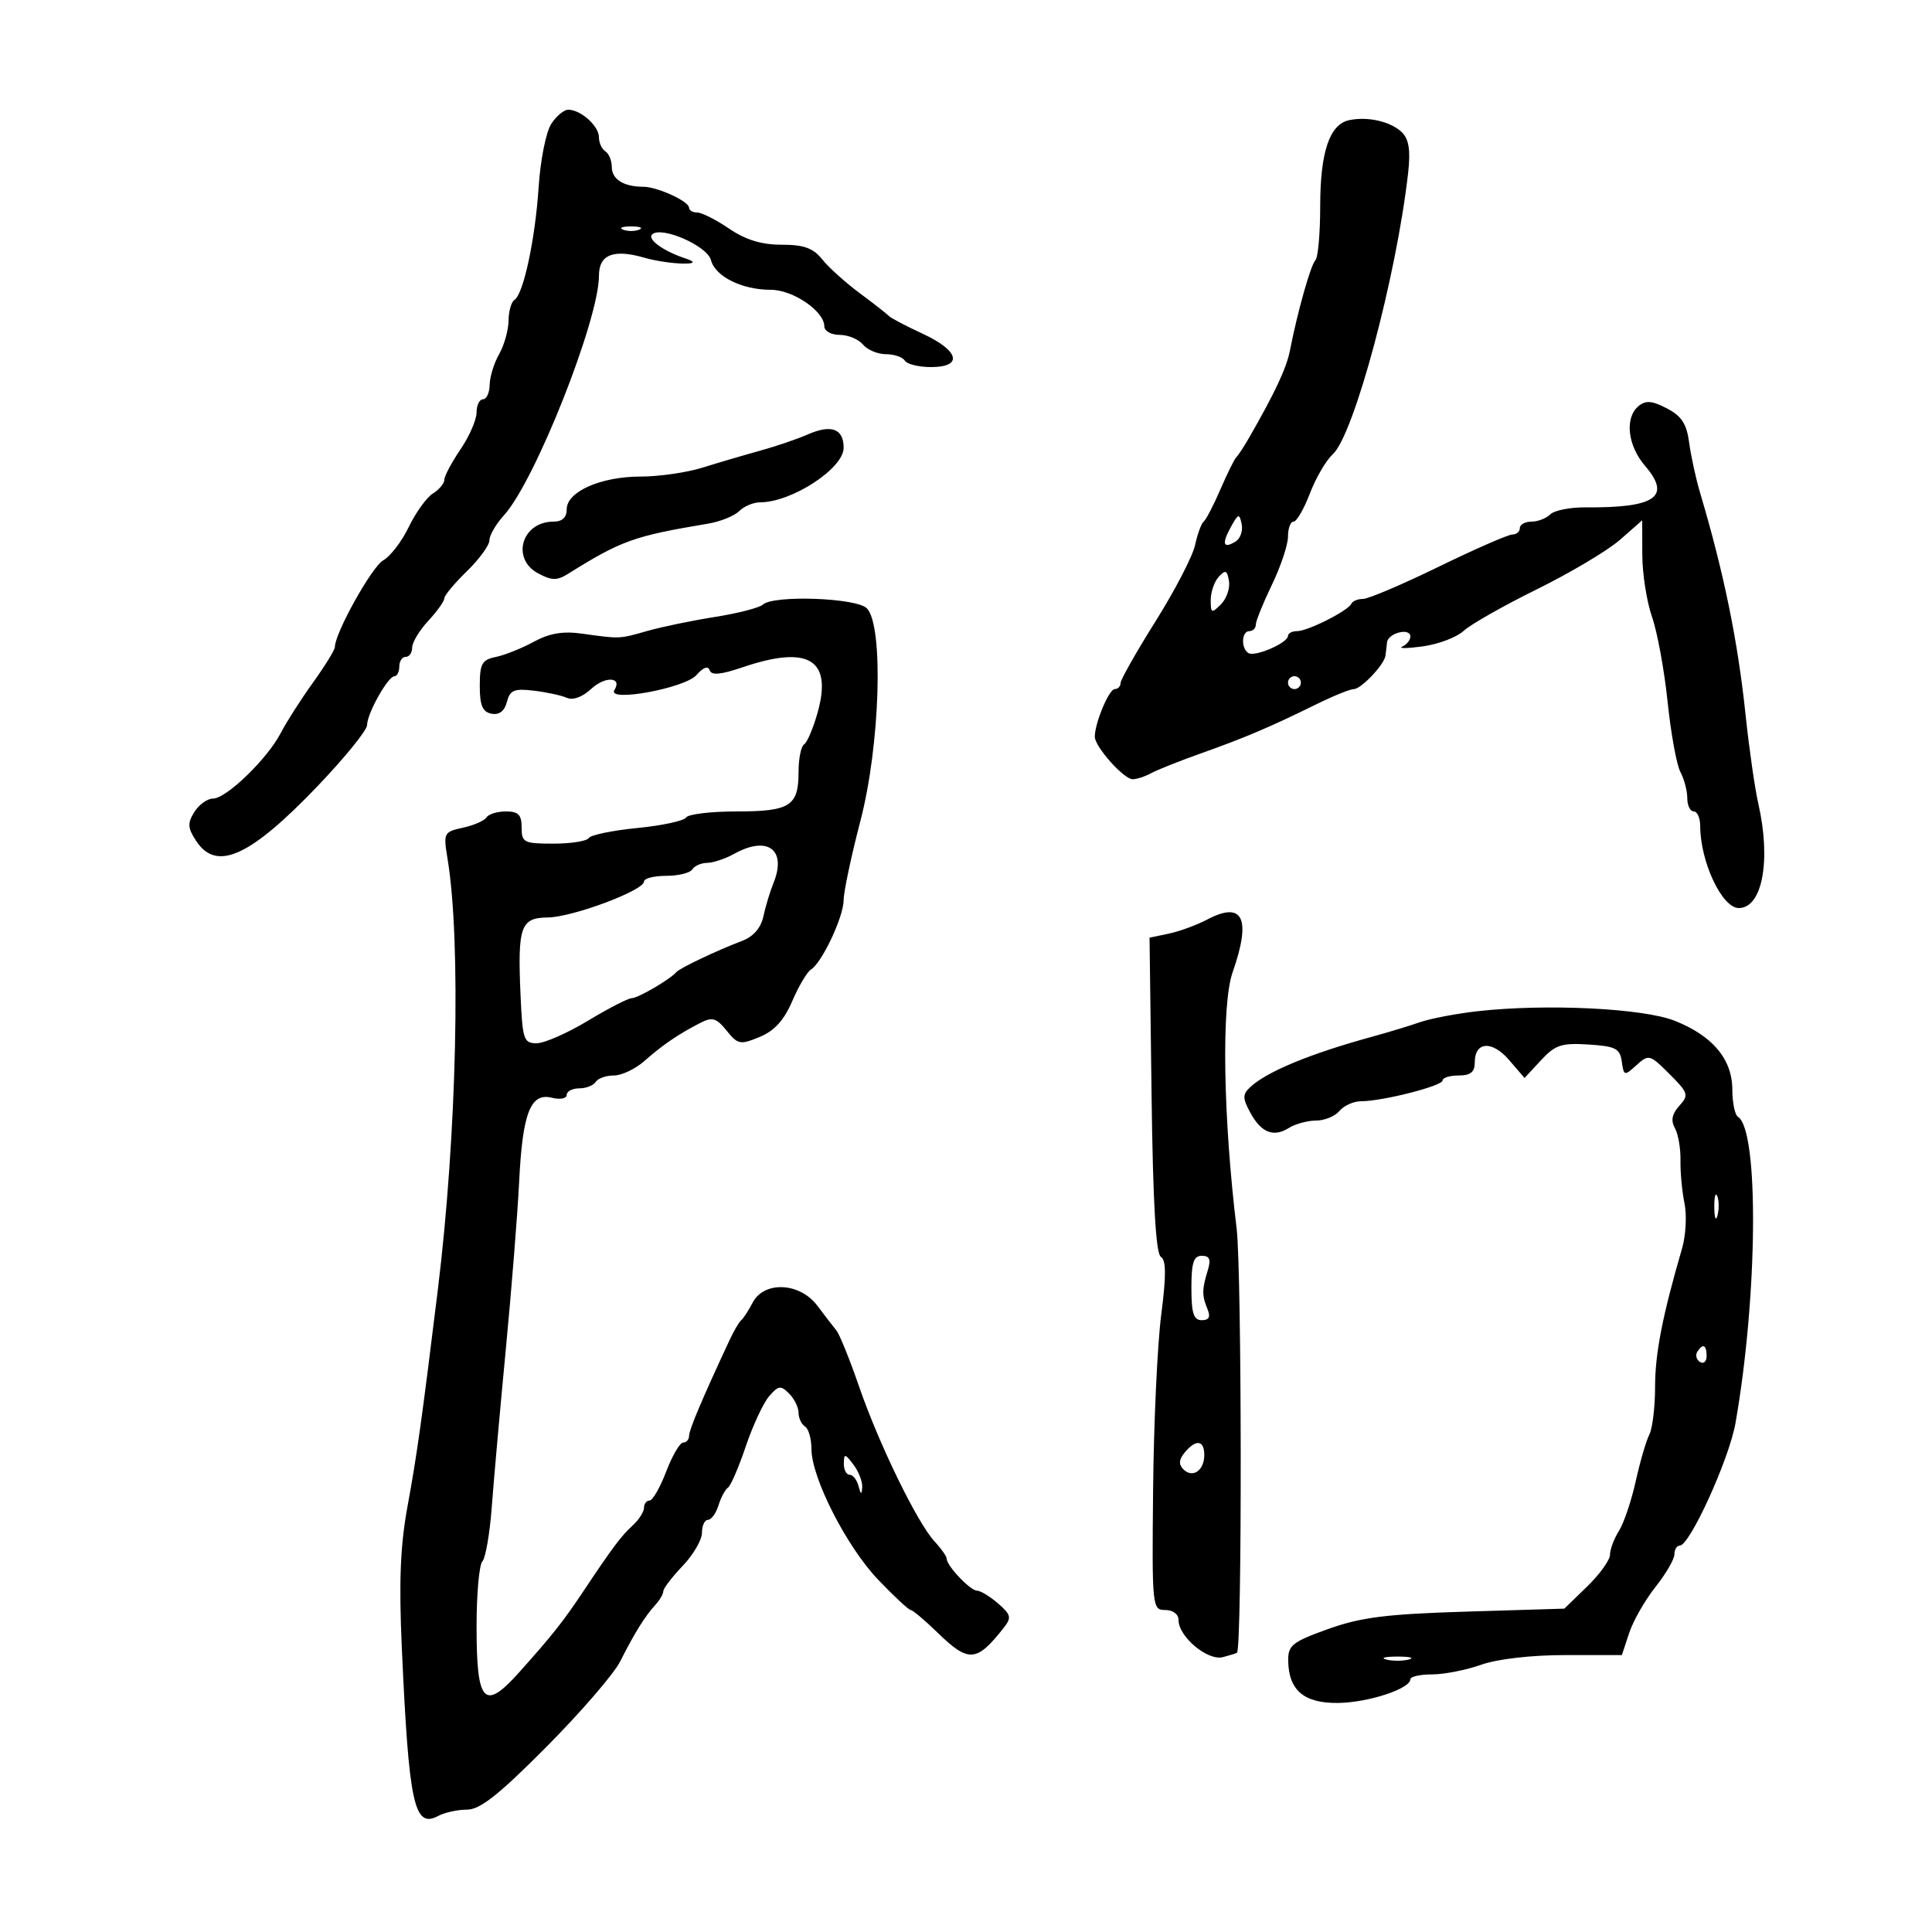 <svg xmlns="http://www.w3.org/2000/svg" width="300" height="300" viewBox="0 0 300 300" version="1.1">
	<path d="M 85.589 19.250 C 84.787 20.488, 83.912 24.875, 83.644 29 C 83.114 37.137, 81.277 45.711, 79.877 46.576 C 79.395 46.874, 78.984 48.329, 78.965 49.809 C 78.945 51.289, 78.286 53.625, 77.500 55 C 76.714 56.375, 76.055 58.513, 76.035 59.750 C 76.016 60.987, 75.550 62, 75 62 C 74.450 62, 74 62.924, 74 64.053 C 74 65.182, 72.875 67.762, 71.500 69.785 C 70.125 71.809, 69 73.927, 69 74.492 C 69 75.057, 68.201 76.018, 67.225 76.627 C 66.249 77.237, 64.561 79.576, 63.475 81.826 C 62.389 84.075, 60.600 86.411, 59.500 87.016 C 57.757 87.975, 52 98.304, 52 100.473 C 52 100.906, 50.464 103.399, 48.587 106.011 C 46.710 108.624, 44.460 112.144, 43.586 113.834 C 41.522 117.825, 35.145 124, 33.087 124 C 32.204 124, 30.896 124.937, 30.180 126.083 C 29.089 127.830, 29.135 128.557, 30.463 130.583 C 33.620 135.402, 38.835 133.035, 49.380 121.997 C 53.571 117.611, 57 113.378, 57 112.592 C 57 110.799, 60.241 105.015, 61.250 105.006 C 61.663 105.003, 62 104.325, 62 103.500 C 62 102.675, 62.450 102, 63 102 C 63.550 102, 64 101.348, 64 100.552 C 64 99.755, 65.125 97.889, 66.500 96.405 C 67.875 94.922, 69 93.345, 69 92.902 C 69 92.459, 70.575 90.567, 72.500 88.697 C 74.425 86.828, 76 84.664, 76 83.889 C 76 83.114, 77.022 81.359, 78.272 79.990 C 83.064 74.738, 93.017 49.624, 93.005 42.817 C 92.999 39.536, 95.243 38.636, 100.016 40.005 C 104.011 41.150, 109.988 41.285, 106.500 40.150 C 103.088 39.041, 100.482 37.185, 101.253 36.413 C 102.631 35.036, 109.823 38.160, 110.397 40.386 C 111.057 42.940, 115.206 45, 119.692 45 C 123.140 45, 128 48.323, 128 50.680 C 128 51.406, 129.070 52, 130.378 52 C 131.685 52, 133.315 52.675, 134 53.500 C 134.685 54.325, 136.288 55, 137.563 55 C 138.839 55, 140.160 55.450, 140.500 56 C 140.840 56.550, 142.666 57, 144.559 57 C 149.600 57, 148.958 54.454, 143.250 51.811 C 140.637 50.601, 138.275 49.359, 138 49.050 C 137.725 48.741, 135.700 47.155, 133.500 45.525 C 131.300 43.895, 128.680 41.535, 127.677 40.281 C 126.268 38.517, 124.839 38, 121.374 38 C 118.243 38, 115.786 37.247, 113.215 35.500 C 111.191 34.125, 108.965 33, 108.268 33 C 107.571 33, 106.996 32.663, 106.992 32.250 C 106.982 31.253, 102.052 29, 99.882 29 C 96.861 29, 95 27.838, 95 25.952 C 95 24.943, 94.550 23.840, 94 23.500 C 93.450 23.160, 93 22.171, 93 21.301 C 93 19.580, 90.235 17.083, 88.273 17.032 C 87.598 17.014, 86.390 18.012, 85.589 19.250 M 209.500 18.657 C 206.451 19.299, 205 23.613, 205 32.033 C 205 36.231, 204.663 40.004, 204.251 40.416 C 203.525 41.142, 201.481 48.395, 200.290 54.472 C 199.762 57.169, 197.935 61.060, 193.939 68 C 193.148 69.375, 192.263 70.725, 191.972 71 C 191.682 71.275, 190.570 73.525, 189.500 76 C 188.430 78.475, 187.262 80.725, 186.903 81 C 186.545 81.275, 185.945 82.914, 185.570 84.642 C 185.195 86.370, 182.439 91.685, 179.444 96.455 C 176.450 101.224, 174 105.548, 174 106.063 C 174 106.578, 173.594 107, 173.098 107 C 172.205 107, 169.999 112.273, 170.001 114.399 C 170.003 115.952, 174.499 121, 175.880 121 C 176.511 121, 177.809 120.574, 178.764 120.053 C 179.719 119.532, 183.200 118.148, 186.500 116.977 C 193.252 114.582, 197.305 112.858, 204.342 109.388 C 207.006 108.074, 209.653 107, 210.225 107 C 211.345 107, 214.919 103.241, 215.125 101.847 C 215.194 101.381, 215.306 100.444, 215.375 99.764 C 215.524 98.292, 219 97.410, 219 98.843 C 219 99.388, 218.438 100.090, 217.750 100.404 C 217.063 100.718, 218.487 100.703, 220.916 100.371 C 223.345 100.040, 226.204 98.956, 227.269 97.964 C 228.335 96.971, 233.461 94.061, 238.662 91.497 C 243.863 88.933, 249.666 85.476, 251.559 83.814 L 255 80.793 255.015 86.146 C 255.023 89.091, 255.704 93.437, 256.528 95.804 C 257.353 98.172, 258.441 104.108, 258.947 108.995 C 259.453 113.883, 260.346 118.779, 260.933 119.875 C 261.520 120.971, 262 122.798, 262 123.934 C 262 125.070, 262.450 126, 263 126 C 263.550 126, 264.003 127.013, 264.006 128.250 C 264.019 133.829, 267.391 141, 270 141 C 273.662 141, 275.042 133.592, 273.026 124.764 C 272.490 122.419, 271.602 116.225, 271.052 111 C 269.839 99.468, 267.683 88.945, 263.984 76.500 C 263.330 74.300, 262.568 70.799, 262.290 68.720 C 261.900 65.802, 261.108 64.590, 258.820 63.407 C 256.511 62.213, 255.541 62.136, 254.428 63.060 C 252.253 64.865, 252.722 69.174, 255.438 72.332 C 259.576 77.143, 257.090 78.875, 246.176 78.784 C 243.798 78.764, 241.346 79.254, 240.726 79.874 C 240.107 80.493, 238.790 81, 237.800 81 C 236.810 81, 236 81.450, 236 82 C 236 82.550, 235.475 83, 234.834 83 C 234.193 83, 229.049 85.250, 223.405 88 C 217.760 90.750, 212.472 93, 211.654 93 C 210.836 93, 210.017 93.337, 209.833 93.750 C 209.350 94.837, 203.088 98, 201.419 98 C 200.639 98, 199.996 98.338, 199.992 98.750 C 199.981 99.829, 194.881 102.044, 193.860 101.413 C 192.668 100.677, 192.778 98, 194 98 C 194.550 98, 195 97.548, 195 96.995 C 195 96.442, 196.125 93.658, 197.500 90.808 C 198.875 87.958, 200 84.585, 200 83.313 C 200 82.041, 200.389 81, 200.864 81 C 201.339 81, 202.481 79.030, 203.400 76.622 C 204.320 74.215, 205.913 71.484, 206.940 70.554 C 210.248 67.561, 216.859 42.865, 218.661 26.773 C 219.041 23.378, 218.775 21.632, 217.716 20.573 C 216.027 18.884, 212.418 18.043, 209.500 18.657 M 96.750 35.662 C 97.438 35.940, 98.563 35.940, 99.250 35.662 C 99.938 35.385, 99.375 35.158, 98 35.158 C 96.625 35.158, 96.063 35.385, 96.750 35.662 M 125.412 67.468 C 123.810 68.172, 120.475 69.308, 118 69.991 C 115.525 70.675, 111.507 71.857, 109.072 72.617 C 106.636 73.378, 102.318 74, 99.475 74 C 93.302 74, 88 76.344, 88 79.073 C 88 80.355, 87.307 81, 85.929 81 C 81.023 81, 79.324 86.765, 83.562 89.033 C 85.672 90.162, 86.489 90.176, 88.199 89.108 C 96.495 83.927, 98.403 83.243, 109.955 81.311 C 111.855 80.993, 114.024 80.118, 114.776 79.367 C 115.528 78.615, 116.990 78, 118.024 78 C 122.937 78, 131 72.742, 131 69.539 C 131 66.561, 129.087 65.852, 125.412 67.468 M 191.125 81.836 C 189.669 84.478, 189.937 85.275, 191.877 84.076 C 192.603 83.627, 193.020 82.414, 192.805 81.380 C 192.449 79.675, 192.292 79.718, 191.125 81.836 M 189.250 89.558 C 188.563 90.305, 188 91.931, 188 93.172 C 188 95.232, 188.138 95.291, 189.586 93.842 C 190.459 92.970, 191.021 91.343, 190.836 90.228 C 190.557 88.544, 190.288 88.430, 189.250 89.558 M 118.450 93.886 C 117.927 94.374, 114.575 95.236, 111 95.803 C 107.425 96.370, 102.700 97.349, 100.500 97.978 C 96.128 99.230, 96.311 99.222, 90.380 98.392 C 87.409 97.976, 85.316 98.329, 82.880 99.657 C 81.021 100.670, 78.375 101.729, 77 102.010 C 74.838 102.451, 74.500 103.057, 74.500 106.496 C 74.500 109.547, 74.924 110.554, 76.321 110.823 C 77.520 111.054, 78.336 110.430, 78.711 108.995 C 79.193 107.152, 79.837 106.883, 82.891 107.247 C 84.876 107.483, 87.191 107.985, 88.035 108.363 C 88.964 108.778, 90.450 108.229, 91.798 106.974 C 93.957 104.962, 96.675 105.099, 95.404 107.155 C 94.203 109.099, 106.366 106.867, 108.153 104.816 C 109.193 103.621, 109.948 103.345, 110.190 104.071 C 110.468 104.903, 111.896 104.775, 115.322 103.612 C 125.551 100.139, 129.272 102.386, 126.960 110.642 C 126.281 113.067, 125.337 115.291, 124.863 115.585 C 124.388 115.878, 124 117.801, 124 119.859 C 124 125.160, 122.681 126, 114.359 126 C 110.376 126, 106.856 126.424, 106.536 126.942 C 106.216 127.460, 102.804 128.194, 98.955 128.573 C 95.105 128.952, 91.714 129.654, 91.419 130.131 C 91.124 130.609, 88.659 131, 85.941 131 C 81.337 131, 81 130.829, 81 128.500 C 81 126.516, 80.496 126, 78.559 126 C 77.216 126, 75.861 126.415, 75.548 126.923 C 75.234 127.431, 73.589 128.151, 71.893 128.523 C 68.901 129.181, 68.830 129.325, 69.495 133.350 C 71.618 146.187, 70.943 176.197, 67.990 200.253 C 65.528 220.304, 64.720 226.086, 63.301 233.776 C 62.161 239.957, 61.930 245.525, 62.390 255.776 C 63.486 280.213, 64.299 283.981, 68.039 281.979 C 69.045 281.441, 71.061 281, 72.518 281 C 74.540 281, 77.458 278.693, 84.853 271.246 C 90.180 265.882, 95.330 259.919, 96.297 257.996 C 98.495 253.625, 100.142 250.975, 101.750 249.221 C 102.438 248.471, 103 247.506, 103 247.077 C 103 246.648, 104.350 244.884, 106 243.157 C 107.650 241.431, 109 239.114, 109 238.009 C 109 236.904, 109.420 236, 109.933 236 C 110.446 236, 111.181 234.988, 111.567 233.750 C 111.954 232.512, 112.616 231.275, 113.039 231 C 113.462 230.725, 114.701 227.854, 115.792 224.621 C 116.884 221.387, 118.515 217.880, 119.416 216.827 C 120.860 215.141, 121.231 215.088, 122.528 216.385 C 123.337 217.195, 124 218.538, 124 219.370 C 124 220.201, 124.450 221.160, 125 221.500 C 125.550 221.840, 126 223.410, 126 224.989 C 126 229.479, 131.483 240.210, 136.398 245.340 C 138.854 247.903, 141.111 250, 141.413 250 C 141.716 250, 143.585 251.575, 145.568 253.500 C 150.430 258.222, 151.637 258.132, 155.885 252.731 C 157.099 251.187, 156.987 250.723, 154.982 248.985 C 153.724 247.893, 152.253 247, 151.714 247 C 150.669 247, 147 243.137, 147 242.036 C 147 241.673, 146.160 240.476, 145.134 239.374 C 142.457 236.501, 136.500 224.286, 133.411 215.335 C 131.954 211.114, 130.361 207.175, 129.870 206.581 C 129.380 205.986, 128.050 204.262, 126.917 202.750 C 124.209 199.138, 118.670 198.862, 116.885 202.250 C 116.234 203.488, 115.430 204.725, 115.099 205 C 114.768 205.275, 113.971 206.625, 113.329 208 C 109.126 216.999, 107 222.016, 107 222.938 C 107 223.522, 106.587 224, 106.083 224 C 105.578 224, 104.392 226.025, 103.447 228.500 C 102.502 230.975, 101.339 233, 100.864 233 C 100.389 233, 100 233.510, 100 234.133 C 100 234.756, 99.203 235.993, 98.230 236.883 C 96.453 238.505, 95.128 240.278, 90.469 247.262 C 87.439 251.805, 85.696 254.001, 80.614 259.678 C 75.176 265.753, 74 264.491, 74 252.578 C 74 247.530, 74.406 242.973, 74.902 242.450 C 75.398 241.928, 76.055 238.125, 76.362 234 C 76.668 229.875, 77.650 218.850, 78.544 209.500 C 79.438 200.150, 80.369 188.450, 80.613 183.500 C 81.140 172.799, 82.378 169.627, 85.700 170.461 C 86.973 170.780, 88 170.583, 88 170.019 C 88 169.459, 88.873 169, 89.941 169 C 91.009 169, 92.160 168.550, 92.500 168 C 92.840 167.450, 94.109 167, 95.319 167 C 96.530 167, 98.665 165.988, 100.063 164.750 C 102.866 162.270, 105.350 160.576, 108.721 158.846 C 110.611 157.876, 111.222 158.052, 112.826 160.034 C 114.579 162.199, 114.940 162.268, 117.962 161.016 C 120.256 160.065, 121.746 158.426, 123.024 155.445 C 124.020 153.121, 125.328 150.915, 125.932 150.542 C 127.638 149.488, 131 142.340, 131 139.767 C 131 138.495, 132.171 132.964, 133.602 127.477 C 136.680 115.675, 137.239 97.096, 134.596 94.453 C 132.964 92.821, 120.077 92.369, 118.450 93.886 M 200 106 C 200 106.550, 200.450 107, 201 107 C 201.550 107, 202 106.550, 202 106 C 202 105.450, 201.550 105, 201 105 C 200.450 105, 200 105.450, 200 106 M 114 132.583 C 112.625 133.346, 110.739 133.977, 109.809 133.985 C 108.879 133.993, 107.840 134.450, 107.500 135 C 107.160 135.550, 105.334 136, 103.441 136 C 101.548 136, 100 136.398, 100 136.884 C 100 138.275, 88.895 142.422, 85.059 142.463 C 80.835 142.508, 80.361 143.859, 80.829 154.515 C 81.133 161.430, 81.323 162, 83.329 161.997 C 84.523 161.996, 88.110 160.421, 91.300 158.497 C 94.490 156.574, 97.543 155, 98.085 155 C 99.049 155, 104.011 152.109, 105 150.971 C 105.570 150.315, 111.215 147.629, 115.237 146.100 C 116.991 145.433, 118.154 144.090, 118.541 142.285 C 118.870 140.753, 119.571 138.436, 120.100 137.135 C 122.214 131.937, 119.207 129.694, 114 132.583 M 187.460 142.783 C 185.832 143.640, 183.150 144.625, 181.500 144.972 L 178.500 145.602 178.814 170.032 C 179.029 186.770, 179.483 194.681, 180.256 195.158 C 181.086 195.671, 181.101 198.050, 180.311 204.178 C 179.721 208.755, 179.155 220.938, 179.053 231.250 C 178.872 249.593, 178.913 250, 180.934 250 C 182.131 250, 183 250.650, 183 251.545 C 183 254.149, 187.522 257.938, 189.890 257.319 C 191.050 257.015, 192.039 256.707, 192.087 256.633 C 192.888 255.400, 192.829 197.377, 192.019 190.716 C 189.926 173.504, 189.649 155.968, 191.392 151 C 194.337 142.607, 193.020 139.855, 187.460 142.783 M 229.500 157.014 C 226.200 157.381, 222.150 158.151, 220.500 158.724 C 218.850 159.298, 215.475 160.321, 213 160.999 C 203.419 163.624, 196.694 166.409, 194.130 168.814 C 192.941 169.930, 192.936 170.512, 194.099 172.685 C 195.803 175.870, 197.719 176.657, 200.119 175.158 C 201.139 174.521, 203.049 174, 204.364 174 C 205.679 174, 207.315 173.325, 208 172.500 C 208.685 171.675, 210.189 171, 211.343 171 C 214.678 171, 224 168.623, 224 167.773 C 224 167.348, 225.125 167, 226.500 167 C 228.346 167, 229 166.469, 229 164.969 C 229 161.711, 231.688 161.526, 234.333 164.601 L 236.733 167.391 239.285 164.637 C 241.501 162.246, 242.473 161.924, 246.669 162.192 C 250.860 162.459, 251.544 162.809, 251.830 164.832 C 252.149 167.083, 252.229 167.102, 254.120 165.391 C 256.012 163.679, 256.188 163.726, 259.231 166.769 C 262.167 169.706, 262.272 170.042, 260.762 171.711 C 259.624 172.968, 259.420 173.999, 260.076 175.172 C 260.590 176.091, 260.981 178.340, 260.944 180.171 C 260.907 182.002, 261.187 185.006, 261.567 186.848 C 261.946 188.689, 261.777 191.839, 261.192 193.848 C 258.145 204.309, 257 210.177, 257 215.329 C 257 218.463, 256.598 221.809, 256.107 222.764 C 255.615 223.719, 254.666 226.975, 253.996 230 C 253.327 233.025, 252.154 236.497, 251.390 237.715 C 250.625 238.933, 250 240.599, 250 241.417 C 250 242.235, 248.405 244.453, 246.456 246.346 L 242.911 249.788 227.706 250.251 C 215.304 250.628, 211.347 251.125, 206.250 252.948 C 200.692 254.936, 200.004 255.478, 200.032 257.842 C 200.087 262.475, 202.491 264.509, 207.823 264.432 C 212.496 264.364, 219 262.225, 219 260.756 C 219 260.340, 220.518 260, 222.374 260 C 224.230 260, 227.662 259.325, 230 258.500 C 232.544 257.603, 237.785 257, 243.048 257 L 251.845 257 252.977 253.568 C 253.600 251.681, 255.435 248.469, 257.055 246.431 C 258.675 244.393, 260 242.112, 260 241.362 C 260 240.613, 260.375 240, 260.834 240 C 262.393 240, 268.495 226.591, 269.480 221 C 272.948 201.311, 273.159 175.452, 269.867 173.418 C 269.390 173.123, 268.998 171.221, 268.995 169.191 C 268.989 164.466, 265.914 160.808, 260 158.488 C 255.080 156.559, 240.088 155.834, 229.500 157.014 M 266.195 187.500 C 266.215 189.150, 266.439 189.704, 266.693 188.731 C 266.947 187.758, 266.930 186.408, 266.656 185.731 C 266.382 185.054, 266.175 185.850, 266.195 187.500 M 185 200 C 185 203.926, 185.345 205, 186.607 205 C 187.747 205, 188.003 204.492, 187.488 203.250 C 186.623 201.166, 186.632 200.229, 187.544 197.250 C 188.062 195.560, 187.831 195, 186.617 195 C 185.343 195, 185 196.062, 185 200 M 263.543 209.931 C 263.226 210.443, 263.425 211.144, 263.984 211.490 C 264.543 211.835, 265 211.416, 265 210.559 C 265 208.802, 264.400 208.544, 263.543 209.931 M 183.965 225.542 C 183.055 226.638, 182.995 227.395, 183.755 228.155 C 185.187 229.587, 187 228.350, 187 225.941 C 187 223.606, 185.713 223.437, 183.965 225.542 M 131.032 227.250 C 131.014 228.213, 131.417 229, 131.927 229 C 132.436 229, 133.059 229.787, 133.311 230.750 C 133.666 232.110, 133.794 232.152, 133.884 230.941 C 133.948 230.084, 133.339 228.509, 132.532 227.441 C 131.203 225.685, 131.061 225.667, 131.032 227.250 M 215.250 257.689 C 216.213 257.941, 217.787 257.941, 218.750 257.689 C 219.713 257.438, 218.925 257.232, 217 257.232 C 215.075 257.232, 214.287 257.438, 215.250 257.689" stroke="none" fill="black" fill-rule="evenodd"/>
</svg>